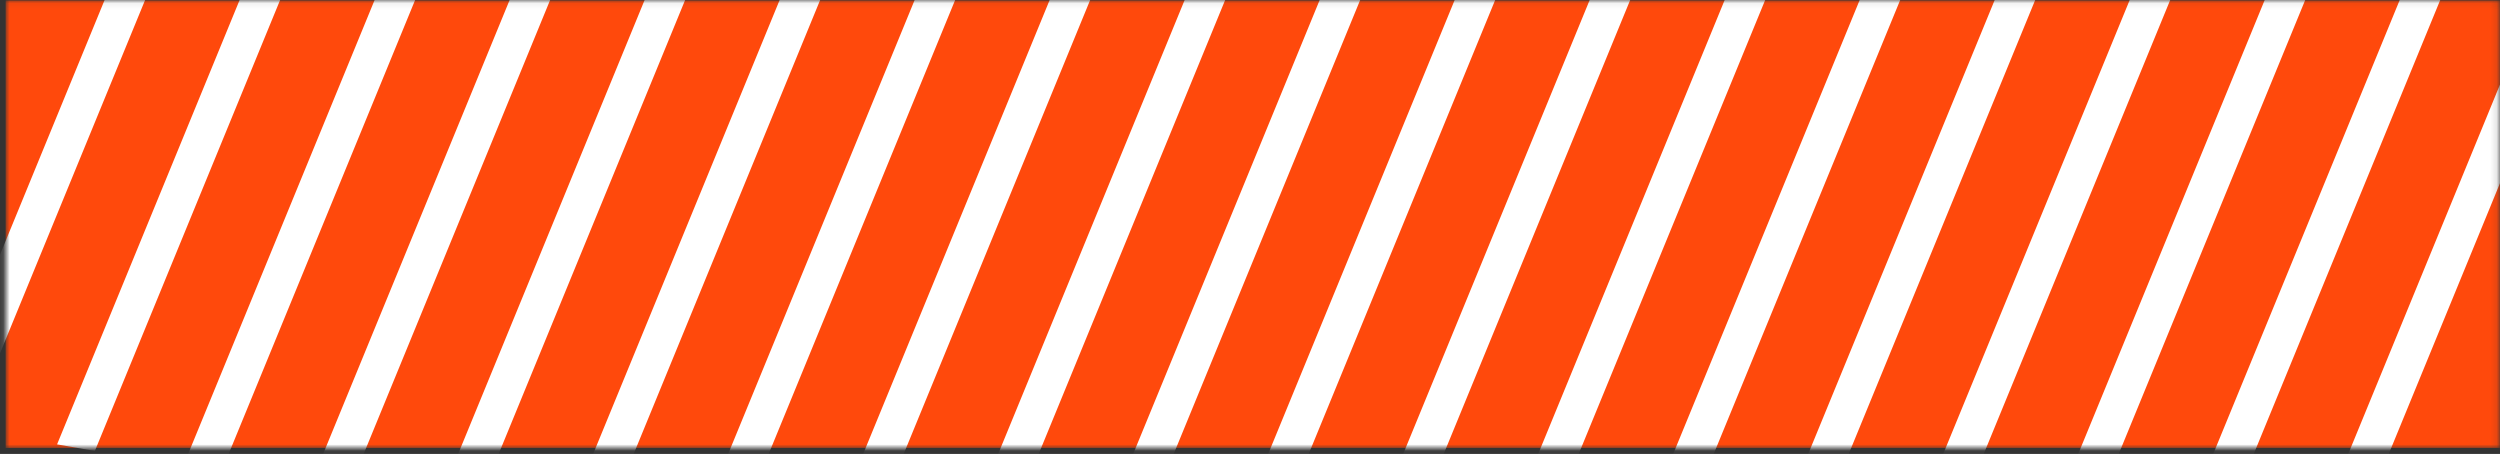 <svg width="391" height="71" viewBox="0 0 391 71" fill="none" xmlns="http://www.w3.org/2000/svg">
<rect x="0" y="0" width="391" height="71" fill="#333333" stroke="none"/>
<mask id="mask0_473_6675" style="mask-type:alpha" maskUnits="userSpaceOnUse" x="0" y="0" width="391" height="71">
<rect x="0.879" y="0.062" width="390" height="70" fill="#FF490C"/>
</mask>
<g mask="url(#mask0_473_6675)">
<rect x="0.879" y="0.062" width="390.112" height="70" fill="#FF490C"/>
<rect width="6" height="160" transform="matrix(0.985 0.172 -0.38 0.925 50.023 -81.938)" fill="white"/>
<rect width="6" height="160" transform="matrix(0.985 0.172 -0.38 0.925 69.725 -78.498)" fill="white"/>
<rect width="6" height="160" transform="matrix(0.985 0.172 -0.38 0.925 89.427 -75.059)" fill="white"/>
<rect width="6" height="160" transform="matrix(0.985 0.172 -0.38 0.925 109.129 -71.619)" fill="white"/>
<rect width="6" height="160" transform="matrix(0.985 0.172 -0.38 0.925 128.831 -68.182)" fill="white"/>
<rect width="6" height="160" transform="matrix(0.985 0.172 -0.38 0.925 148.534 -64.742)" fill="white"/>
<rect width="6" height="160" transform="matrix(0.985 0.172 -0.38 0.925 168.236 -61.303)" fill="white"/>
<rect width="6" height="160" transform="matrix(0.985 0.172 -0.38 0.925 187.938 -57.863)" fill="white"/>
<rect width="6" height="160" transform="matrix(0.985 0.172 -0.38 0.925 207.64 -54.424)" fill="white"/>
<rect width="6" height="160" transform="matrix(0.985 0.172 -0.38 0.925 227.342 -50.984)" fill="white"/>
<rect width="6" height="160" transform="matrix(0.985 0.172 -0.38 0.925 247.044 -47.545)" fill="white"/>
<rect width="6" height="160" transform="matrix(0.985 0.172 -0.38 0.925 266.746 -44.105)" fill="white"/>
<rect width="6" height="160" transform="matrix(0.985 0.172 -0.38 0.925 286.448 -40.668)" fill="white"/>
<rect width="6" height="160" transform="matrix(0.985 0.172 -0.38 0.925 306.15 -37.228)" fill="white"/>
<rect width="6" height="160" transform="matrix(0.985 0.172 -0.38 0.925 325.852 -33.789)" fill="white"/>
<rect width="6" height="160" transform="matrix(0.985 0.172 -0.38 0.925 345.554 -30.35)" fill="white"/>
<rect width="6" height="160" transform="matrix(0.985 0.172 -0.38 0.925 365.256 -26.91)" fill="white"/>
<rect width="6" height="160" transform="matrix(0.985 0.172 -0.38 0.925 384.959 -23.471)" fill="white"/>
<rect width="6" height="160" transform="matrix(0.985 0.172 -0.38 0.925 404.661 -20.031)" fill="white"/>
</g>
</svg>
